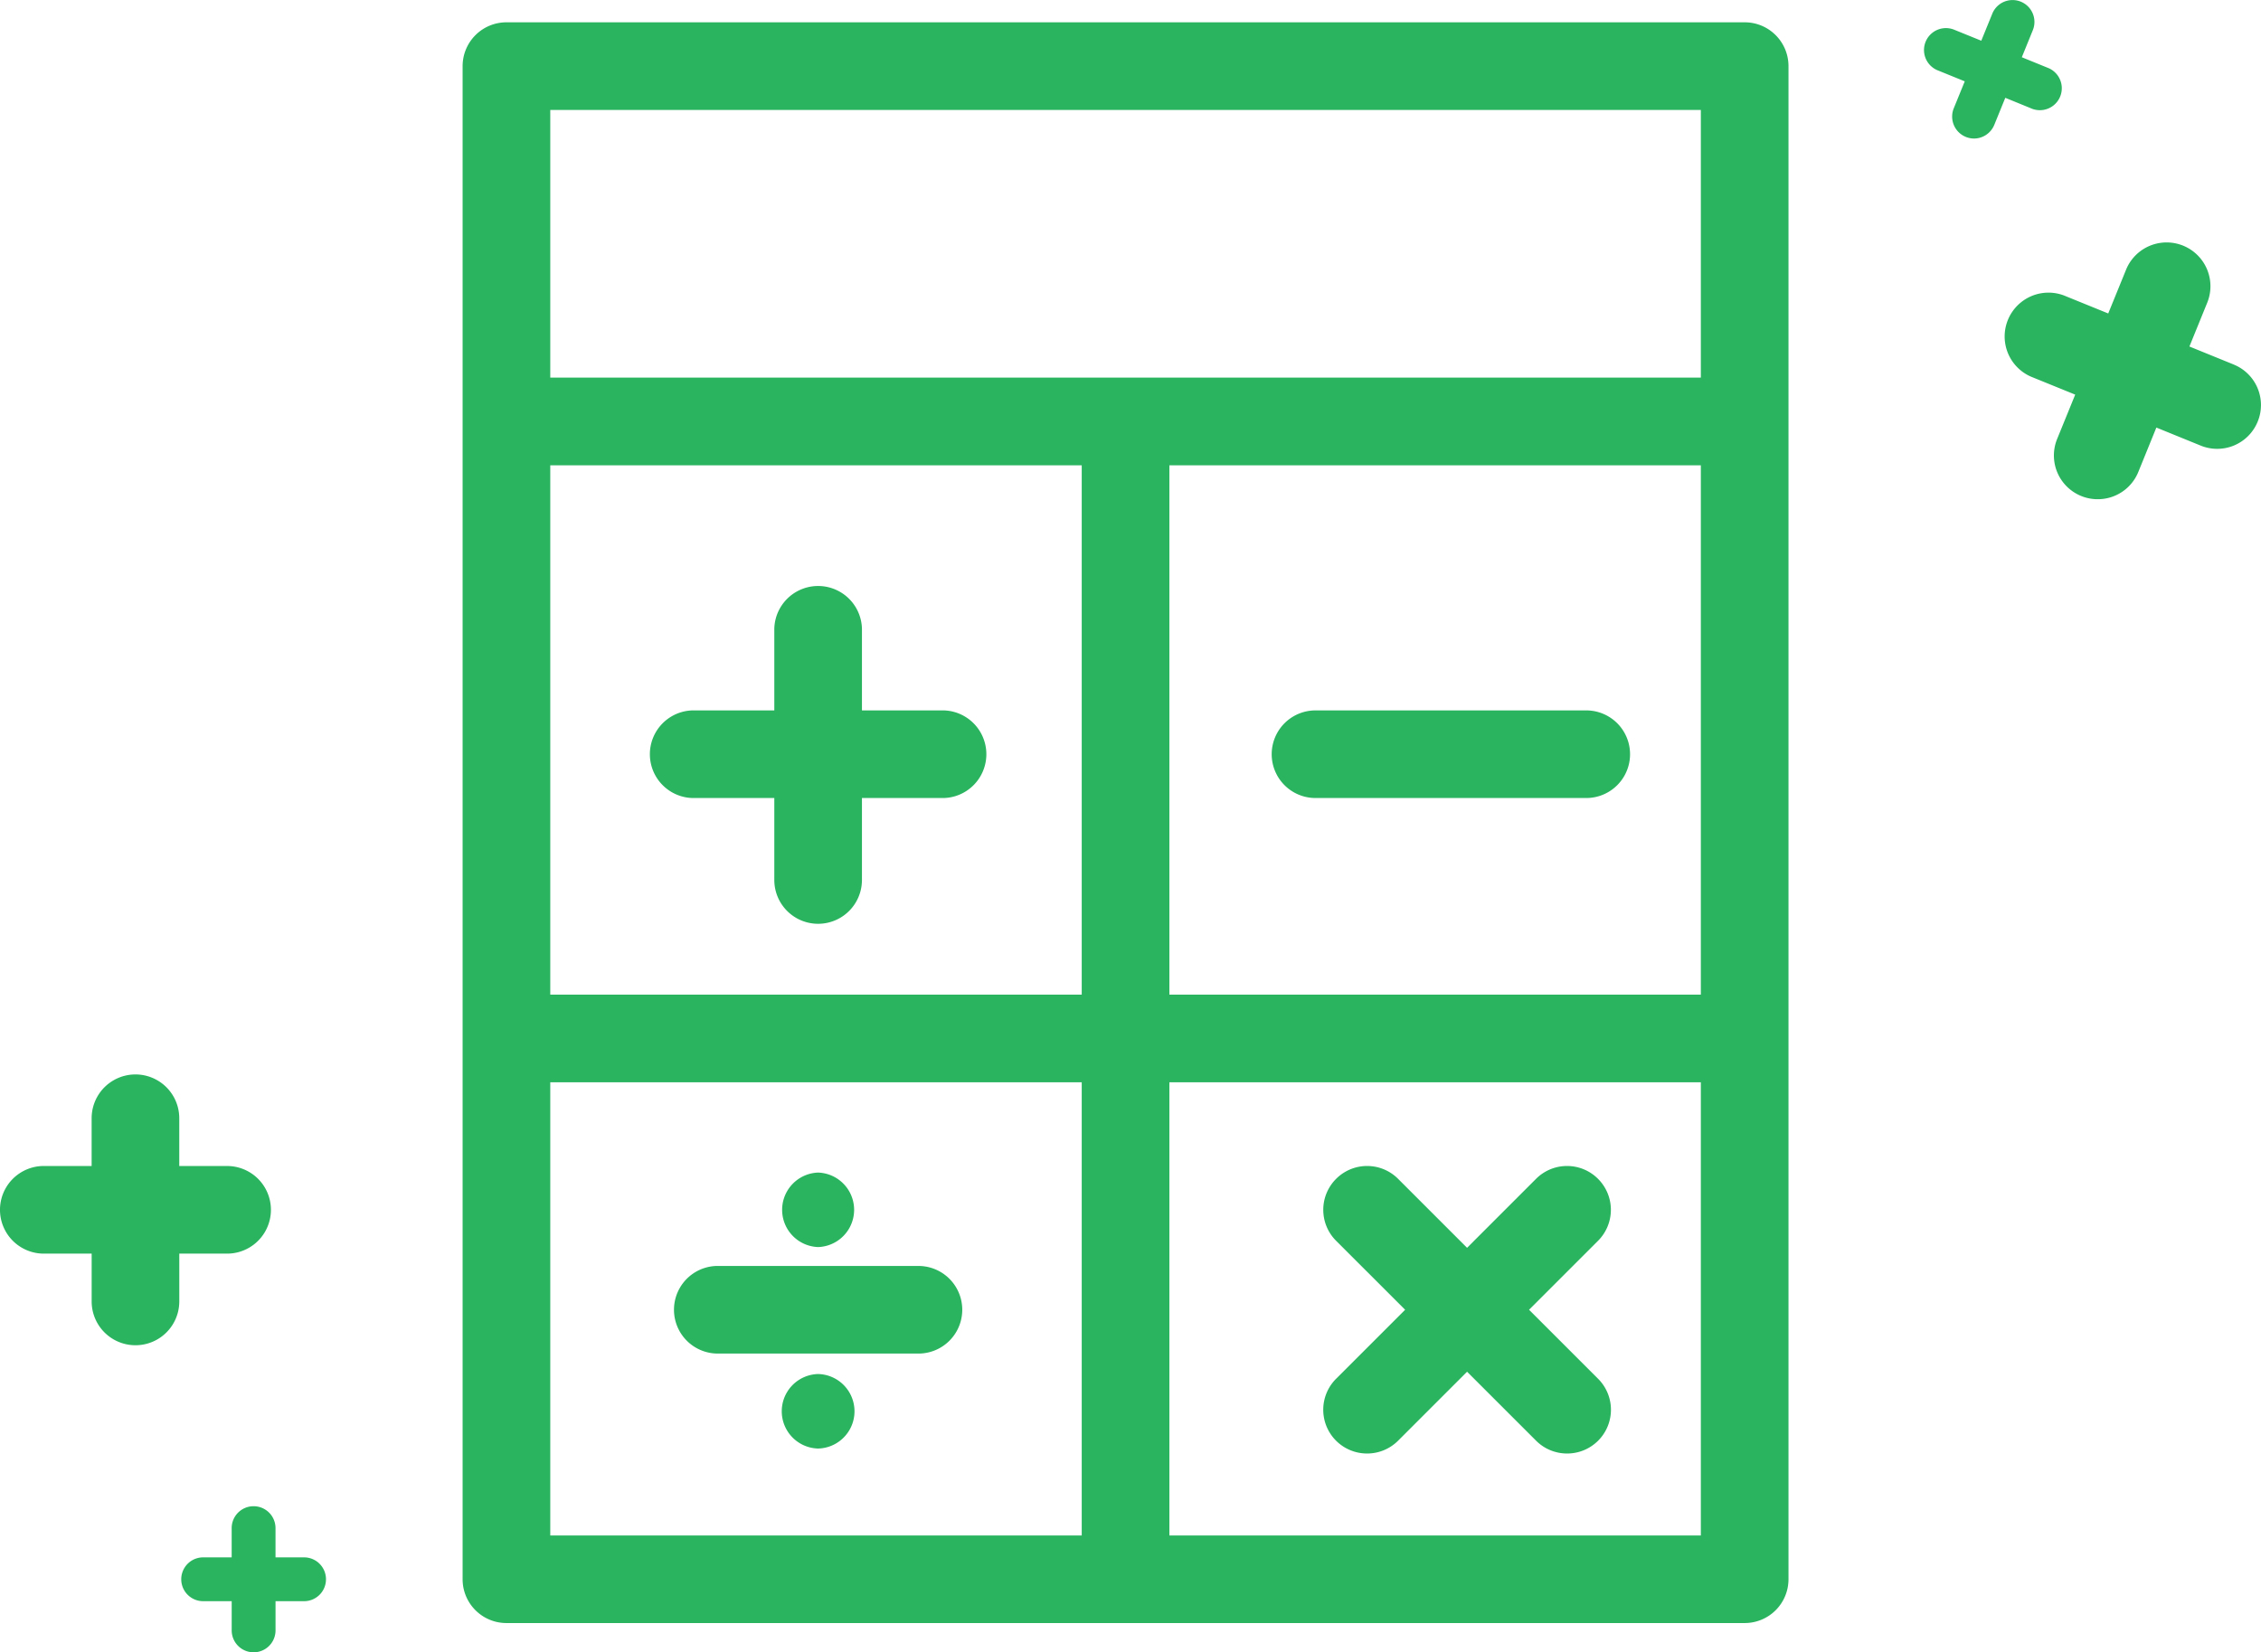 <svg xmlns="http://www.w3.org/2000/svg" height="76" width="103.976" id="Слой_1"><path id="path2" d="M10.444 57.662a2.015 2.015 0 1 0 0-4.03h-2.2v-2.197a2.015 2.015 0 1 0-4.03 0v2.196H2.015a2.015 2.015 0 1 0 0 4.031h2.2v2.199a2.015 2.015 0 1 0 4.03 0v-2.199z" fill="#2ab460" stroke-width="2.015"/><path id="path4" d="M14.015 71.633H12.67v-1.345a1.008 1.008 0 0 0-2.016 0v1.345H9.311a1.008 1.008 0 0 0 0 2.015h1.344v1.344a1.008 1.008 0 0 0 2.016 0v-1.344h1.344a1.008 1.008 0 0 0 0-2.015z" fill="#2ab460" stroke-width="2.015"/><path id="path6" d="M102.72 16.766l-2.036-.828.828-2.036a2.015 2.015 0 0 0-3.732-1.52l-.829 2.036-2.037-.828a2.016 2.016 0 0 0-1.52 3.733l2.038.828-.829 2.035a2.012 2.012 0 0 0 1.867 2.776 2.01 2.01 0 0 0 1.866-1.258l.828-2.038 2.036.829a2.01 2.01 0 0 0 2.626-1.108 2.008 2.008 0 0 0-1.107-2.62z" fill="#2ab460" stroke-width="2.015"/><path id="path8" d="M93.46 5.007a1.009 1.009 0 0 0 .76-1.868l-1.243-.506.506-1.244a1.006 1.006 0 1 0-1.864-.76l-.506 1.244-1.246-.506a1.008 1.008 0 0 0-.76 1.868l1.246.506-.506 1.241a1.01 1.01 0 0 0 .931 1.39c.397 0 .774-.239.933-.63l.506-1.243z" fill="#2ab460" stroke-width="2.015"/><path id="path10" d="M80.232 1.026H23.29a2.016 2.016 0 0 0-2.016 2.016v69.596c0 1.115.903 2.016 2.016 2.016h56.942a2.014 2.014 0 0 0 2.015-2.016V3.044c0-1.115-.9-2.018-2.015-2.018zM25.305 21.402h24.44v24.347h-24.44zm28.471 0h24.44v24.347h-24.44zM25.305 5.057h52.911v12.312H25.305zm0 44.723h24.44v20.845h-24.44zm28.471 20.845V49.78h24.44v20.845z" fill="#2ab460" stroke-width="2.015"/><path id="path12" d="M43.407 32.676h-3.769v-3.77a2.016 2.016 0 0 0-4.03 0v3.77h-3.77a2.016 2.016 0 0 0 0 4.03h3.77v3.77a2.015 2.015 0 1 0 4.03 0v-3.77h3.769a2.016 2.016 0 0 0 0-4.03z" fill="#2ab460" stroke-width="2.015"/><path id="path14" d="M72.946 32.676h-12.45a2.015 2.015 0 1 0 0 4.03h12.45a2.015 2.015 0 1 0 0-4.03z" fill="#2ab460" stroke-width="2.015"/><path id="path16" d="M42.236 58.228H33.01a2.015 2.015 0 1 0 0 4.031h9.226a2.015 2.015 0 1 0 0-4.03z" fill="#2ab460" stroke-width="2.015"/><path id="path18" d="M73.488 54.222a2.013 2.013 0 0 0-2.85 0l-3.172 3.172-3.172-3.172a2.013 2.013 0 0 0-2.85 0 2.013 2.013 0 0 0 0 2.85l3.173 3.172-3.172 3.172a2.013 2.013 0 0 0 1.424 3.44 2.01 2.01 0 0 0 1.425-.59l3.172-3.172 3.173 3.172c.393.393.909.59 1.425.59a2.013 2.013 0 0 0 1.425-3.44l-3.173-3.172 3.172-3.172a2.013 2.013 0 0 0 0-2.85z" fill="#2ab460" stroke-width="2.015"/><path id="path20" d="M37.623 57.36a1.714 1.714 0 0 0 0-3.426 1.714 1.714 0 0 0 0 3.426z" fill="#2ab460" stroke-width="2.015"/><path id="path22" d="M37.623 63.2a1.714 1.714 0 0 0 0 3.427 1.714 1.714 0 0 0 0-3.427z" fill="#2ab460" stroke-width="2.015"/></svg>